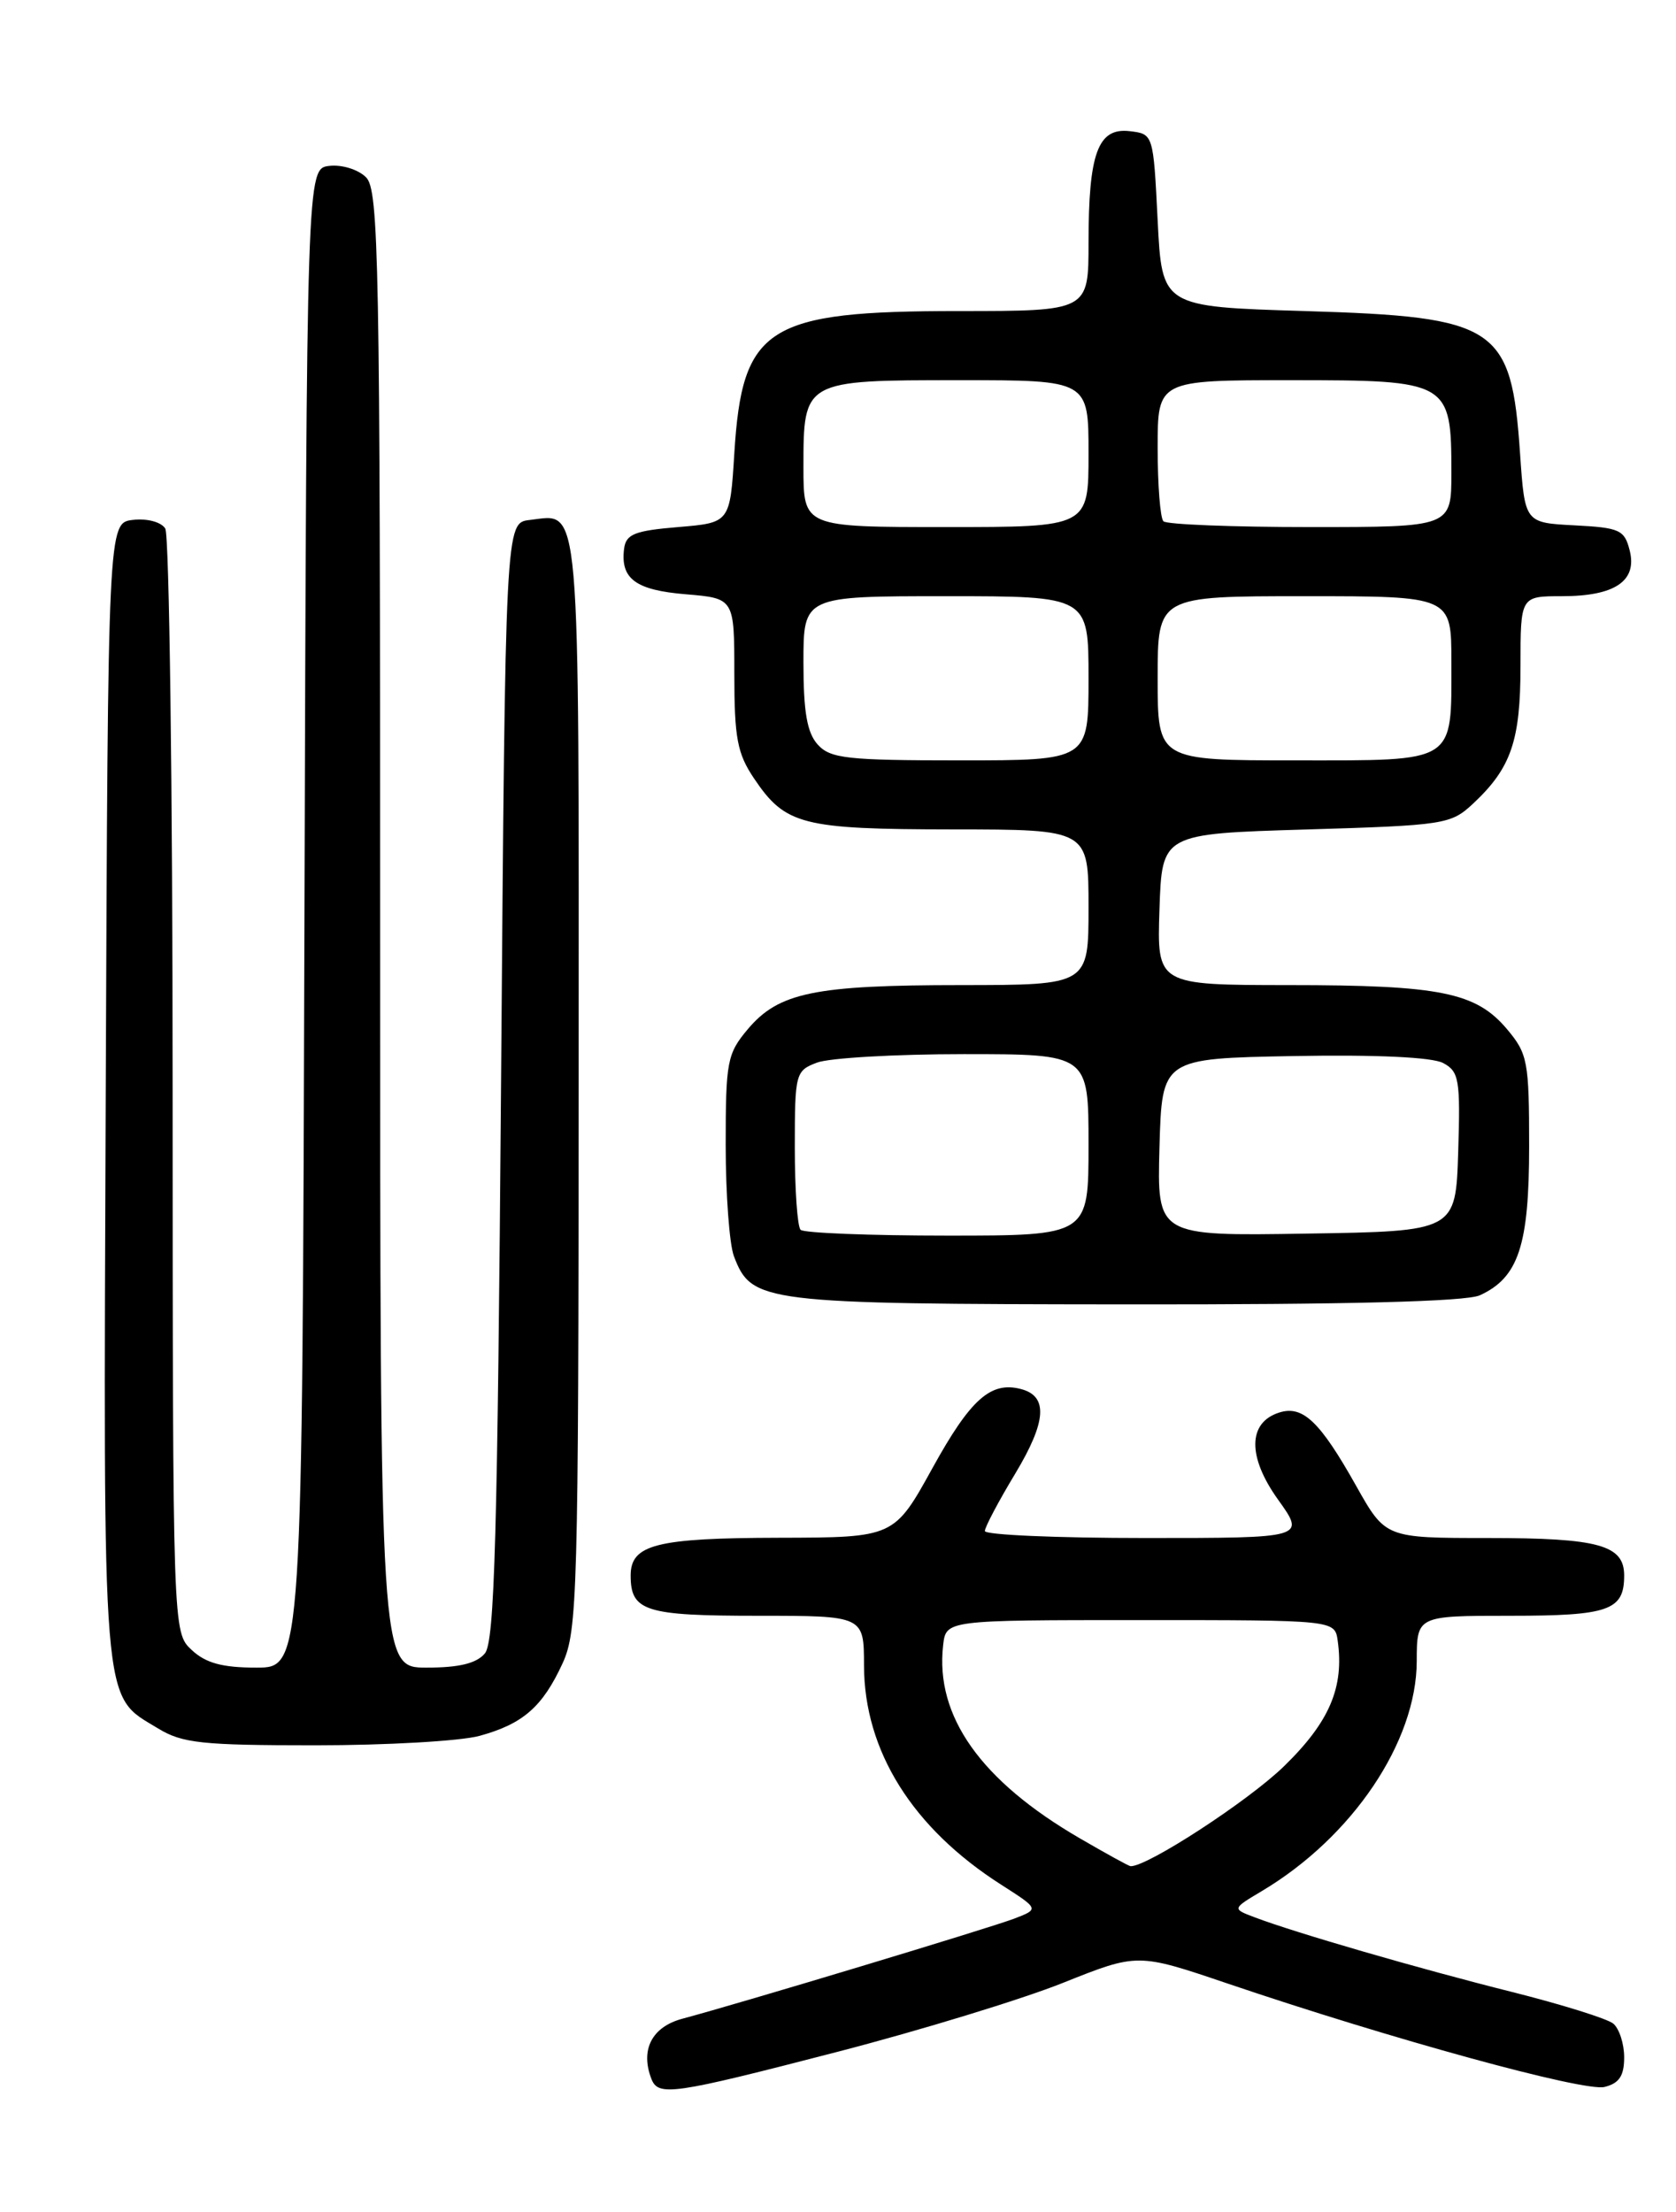 <?xml version="1.0" encoding="UTF-8" standalone="no"?>
<!DOCTYPE svg PUBLIC "-//W3C//DTD SVG 1.1//EN" "http://www.w3.org/Graphics/SVG/1.1/DTD/svg11.dtd" >
<svg xmlns="http://www.w3.org/2000/svg" xmlns:xlink="http://www.w3.org/1999/xlink" version="1.1" viewBox="0 0 194 256">
 <g >
 <path fill="currentColor"
d=" M 96.96 237.46 C 106.56 234.97 118.30 231.38 123.05 229.48 C 131.68 226.03 131.68 226.03 142.09 229.56 C 161.05 235.99 183.39 242.12 185.73 241.53 C 187.43 241.11 188.00 240.24 188.00 238.10 C 188.00 236.53 187.43 234.78 186.74 234.20 C 186.05 233.63 180.76 231.98 174.99 230.53 C 164.33 227.86 149.91 223.68 145.21 221.89 C 142.62 220.91 142.62 220.91 146.06 218.86 C 156.55 212.61 163.97 201.59 163.99 192.25 C 164.00 187.00 164.00 187.00 174.80 187.00 C 186.25 187.00 188.00 186.38 188.00 182.34 C 188.00 178.81 185.06 178.00 172.25 178.00 C 160.37 178.00 160.37 178.00 156.98 171.97 C 152.79 164.51 150.80 162.61 148.07 163.48 C 144.43 164.63 144.38 168.60 147.94 173.56 C 151.12 178.00 151.12 178.00 132.56 178.00 C 122.35 178.00 114.00 177.64 114.00 177.19 C 114.00 176.75 115.58 173.75 117.52 170.54 C 121.14 164.52 121.34 161.58 118.18 160.76 C 114.68 159.84 112.34 161.93 107.96 169.86 C 103.50 177.94 103.50 177.94 90.18 177.97 C 75.96 178.00 73.00 178.75 73.00 182.34 C 73.00 186.47 74.68 187.00 87.70 187.00 C 100.00 187.00 100.00 187.00 100.01 192.75 C 100.03 202.64 105.62 211.57 115.90 218.13 C 120.29 220.94 120.29 220.94 117.40 222.05 C 114.54 223.14 85.78 231.82 79.00 233.63 C 75.47 234.57 74.10 237.21 75.39 240.57 C 76.19 242.66 77.77 242.43 96.96 237.46 Z  M 55.50 200.90 C 60.54 199.52 62.80 197.54 65.12 192.50 C 66.84 188.75 66.96 184.49 66.98 125.37 C 67.00 56.47 67.26 59.50 61.31 60.18 C 58.50 60.50 58.50 60.50 58.00 125.10 C 57.59 177.82 57.25 190.00 56.13 191.35 C 55.16 192.51 53.16 193.00 49.38 193.00 C 44.00 193.00 44.00 193.00 44.00 107.57 C 44.00 30.03 43.85 21.99 42.37 20.52 C 41.47 19.62 39.58 19.03 38.12 19.20 C 35.50 19.50 35.50 19.50 35.24 106.25 C 34.99 193.00 34.99 193.00 29.68 193.00 C 25.73 193.00 23.82 192.48 22.19 190.96 C 20.00 188.92 20.00 188.92 19.98 125.71 C 19.98 90.94 19.59 61.90 19.13 61.17 C 18.65 60.41 17.03 59.98 15.39 60.17 C 12.50 60.50 12.50 60.50 12.24 126.29 C 11.96 198.98 11.72 196.03 18.30 200.04 C 21.10 201.75 23.38 201.99 36.50 201.99 C 44.75 201.99 53.30 201.50 55.50 200.90 Z  M 171.29 149.91 C 175.76 147.87 177.00 144.15 177.00 132.67 C 177.00 122.84 176.83 121.95 174.44 119.11 C 170.85 114.85 166.72 114.01 149.21 114.01 C 133.92 114.00 133.92 114.00 134.21 105.25 C 134.50 96.50 134.50 96.50 151.17 96.00 C 167.25 95.52 167.94 95.41 170.52 93.00 C 174.92 88.88 176.00 85.74 176.00 77.05 C 176.00 69.00 176.00 69.00 180.81 69.00 C 186.93 69.00 189.53 67.24 188.64 63.71 C 188.04 61.32 187.49 61.07 182.24 60.80 C 176.50 60.50 176.50 60.50 175.95 52.50 C 174.94 37.75 173.32 36.67 151.05 36.00 C 134.50 35.50 134.50 35.50 134.00 25.50 C 133.50 15.50 133.50 15.50 130.75 15.18 C 127.09 14.76 126.00 17.72 126.00 28.07 C 126.00 36.00 126.00 36.00 110.97 36.00 C 88.76 36.00 85.91 37.80 85.00 52.45 C 84.50 60.50 84.50 60.50 78.50 61.00 C 73.45 61.42 72.46 61.82 72.24 63.50 C 71.80 66.99 73.57 68.30 79.41 68.78 C 85.00 69.25 85.00 69.25 85.00 77.98 C 85.00 85.41 85.34 87.21 87.28 90.09 C 90.91 95.48 92.82 95.97 110.25 95.99 C 126.00 96.00 126.00 96.00 126.00 105.00 C 126.00 114.00 126.00 114.00 111.25 114.01 C 94.28 114.01 90.13 114.87 86.56 119.11 C 84.17 121.95 84.00 122.85 84.00 132.51 C 84.00 138.21 84.43 144.00 84.95 145.38 C 87.00 150.77 88.18 150.92 130.20 150.96 C 155.98 150.99 169.70 150.64 171.29 149.91 Z  M 125.00 212.76 C 113.53 206.10 108.23 198.62 109.17 190.41 C 109.50 187.50 109.50 187.50 132.00 187.50 C 154.50 187.50 154.50 187.50 154.84 189.88 C 155.60 195.28 153.90 199.28 148.63 204.41 C 144.52 208.42 132.74 216.09 130.86 215.98 C 130.66 215.97 128.03 214.52 125.00 212.76 Z  M 92.67 142.33 C 92.30 141.97 92.00 137.68 92.00 132.81 C 92.00 124.22 92.08 123.92 94.57 122.98 C 95.98 122.44 103.63 122.00 111.57 122.00 C 126.00 122.00 126.00 122.00 126.00 132.50 C 126.00 143.00 126.00 143.00 109.67 143.00 C 100.68 143.00 93.03 142.70 92.67 142.33 Z  M 134.21 132.77 C 134.50 122.50 134.50 122.50 149.77 122.22 C 159.33 122.05 165.79 122.35 167.05 123.03 C 168.89 124.01 169.05 124.94 168.79 133.30 C 168.50 142.50 168.50 142.50 151.21 142.77 C 133.93 143.05 133.93 143.05 134.21 132.77 Z  M 94.65 86.17 C 93.42 84.80 93.00 82.41 93.00 76.67 C 93.00 69.00 93.00 69.00 109.50 69.00 C 126.00 69.00 126.00 69.00 126.00 78.50 C 126.00 88.00 126.00 88.00 111.15 88.00 C 98.04 88.00 96.12 87.79 94.65 86.17 Z  M 134.00 78.50 C 134.00 69.00 134.00 69.00 151.00 69.00 C 168.00 69.00 168.00 69.00 168.00 76.57 C 168.00 88.44 168.70 88.00 149.96 88.00 C 134.00 88.00 134.00 88.00 134.00 78.50 Z  M 93.00 54.07 C 93.00 44.00 93.00 44.00 111.07 44.00 C 126.00 44.00 126.00 44.00 126.00 52.50 C 126.00 61.00 126.00 61.00 109.50 61.00 C 93.00 61.00 93.00 61.00 93.00 54.07 Z  M 134.67 60.33 C 134.30 59.97 134.00 56.14 134.00 51.83 C 134.00 44.00 134.00 44.00 149.44 44.00 C 167.75 44.00 168.00 44.14 168.00 54.72 C 168.00 61.00 168.00 61.00 151.67 61.00 C 142.68 61.00 135.03 60.70 134.67 60.33 Z "/>
</g>
</svg>